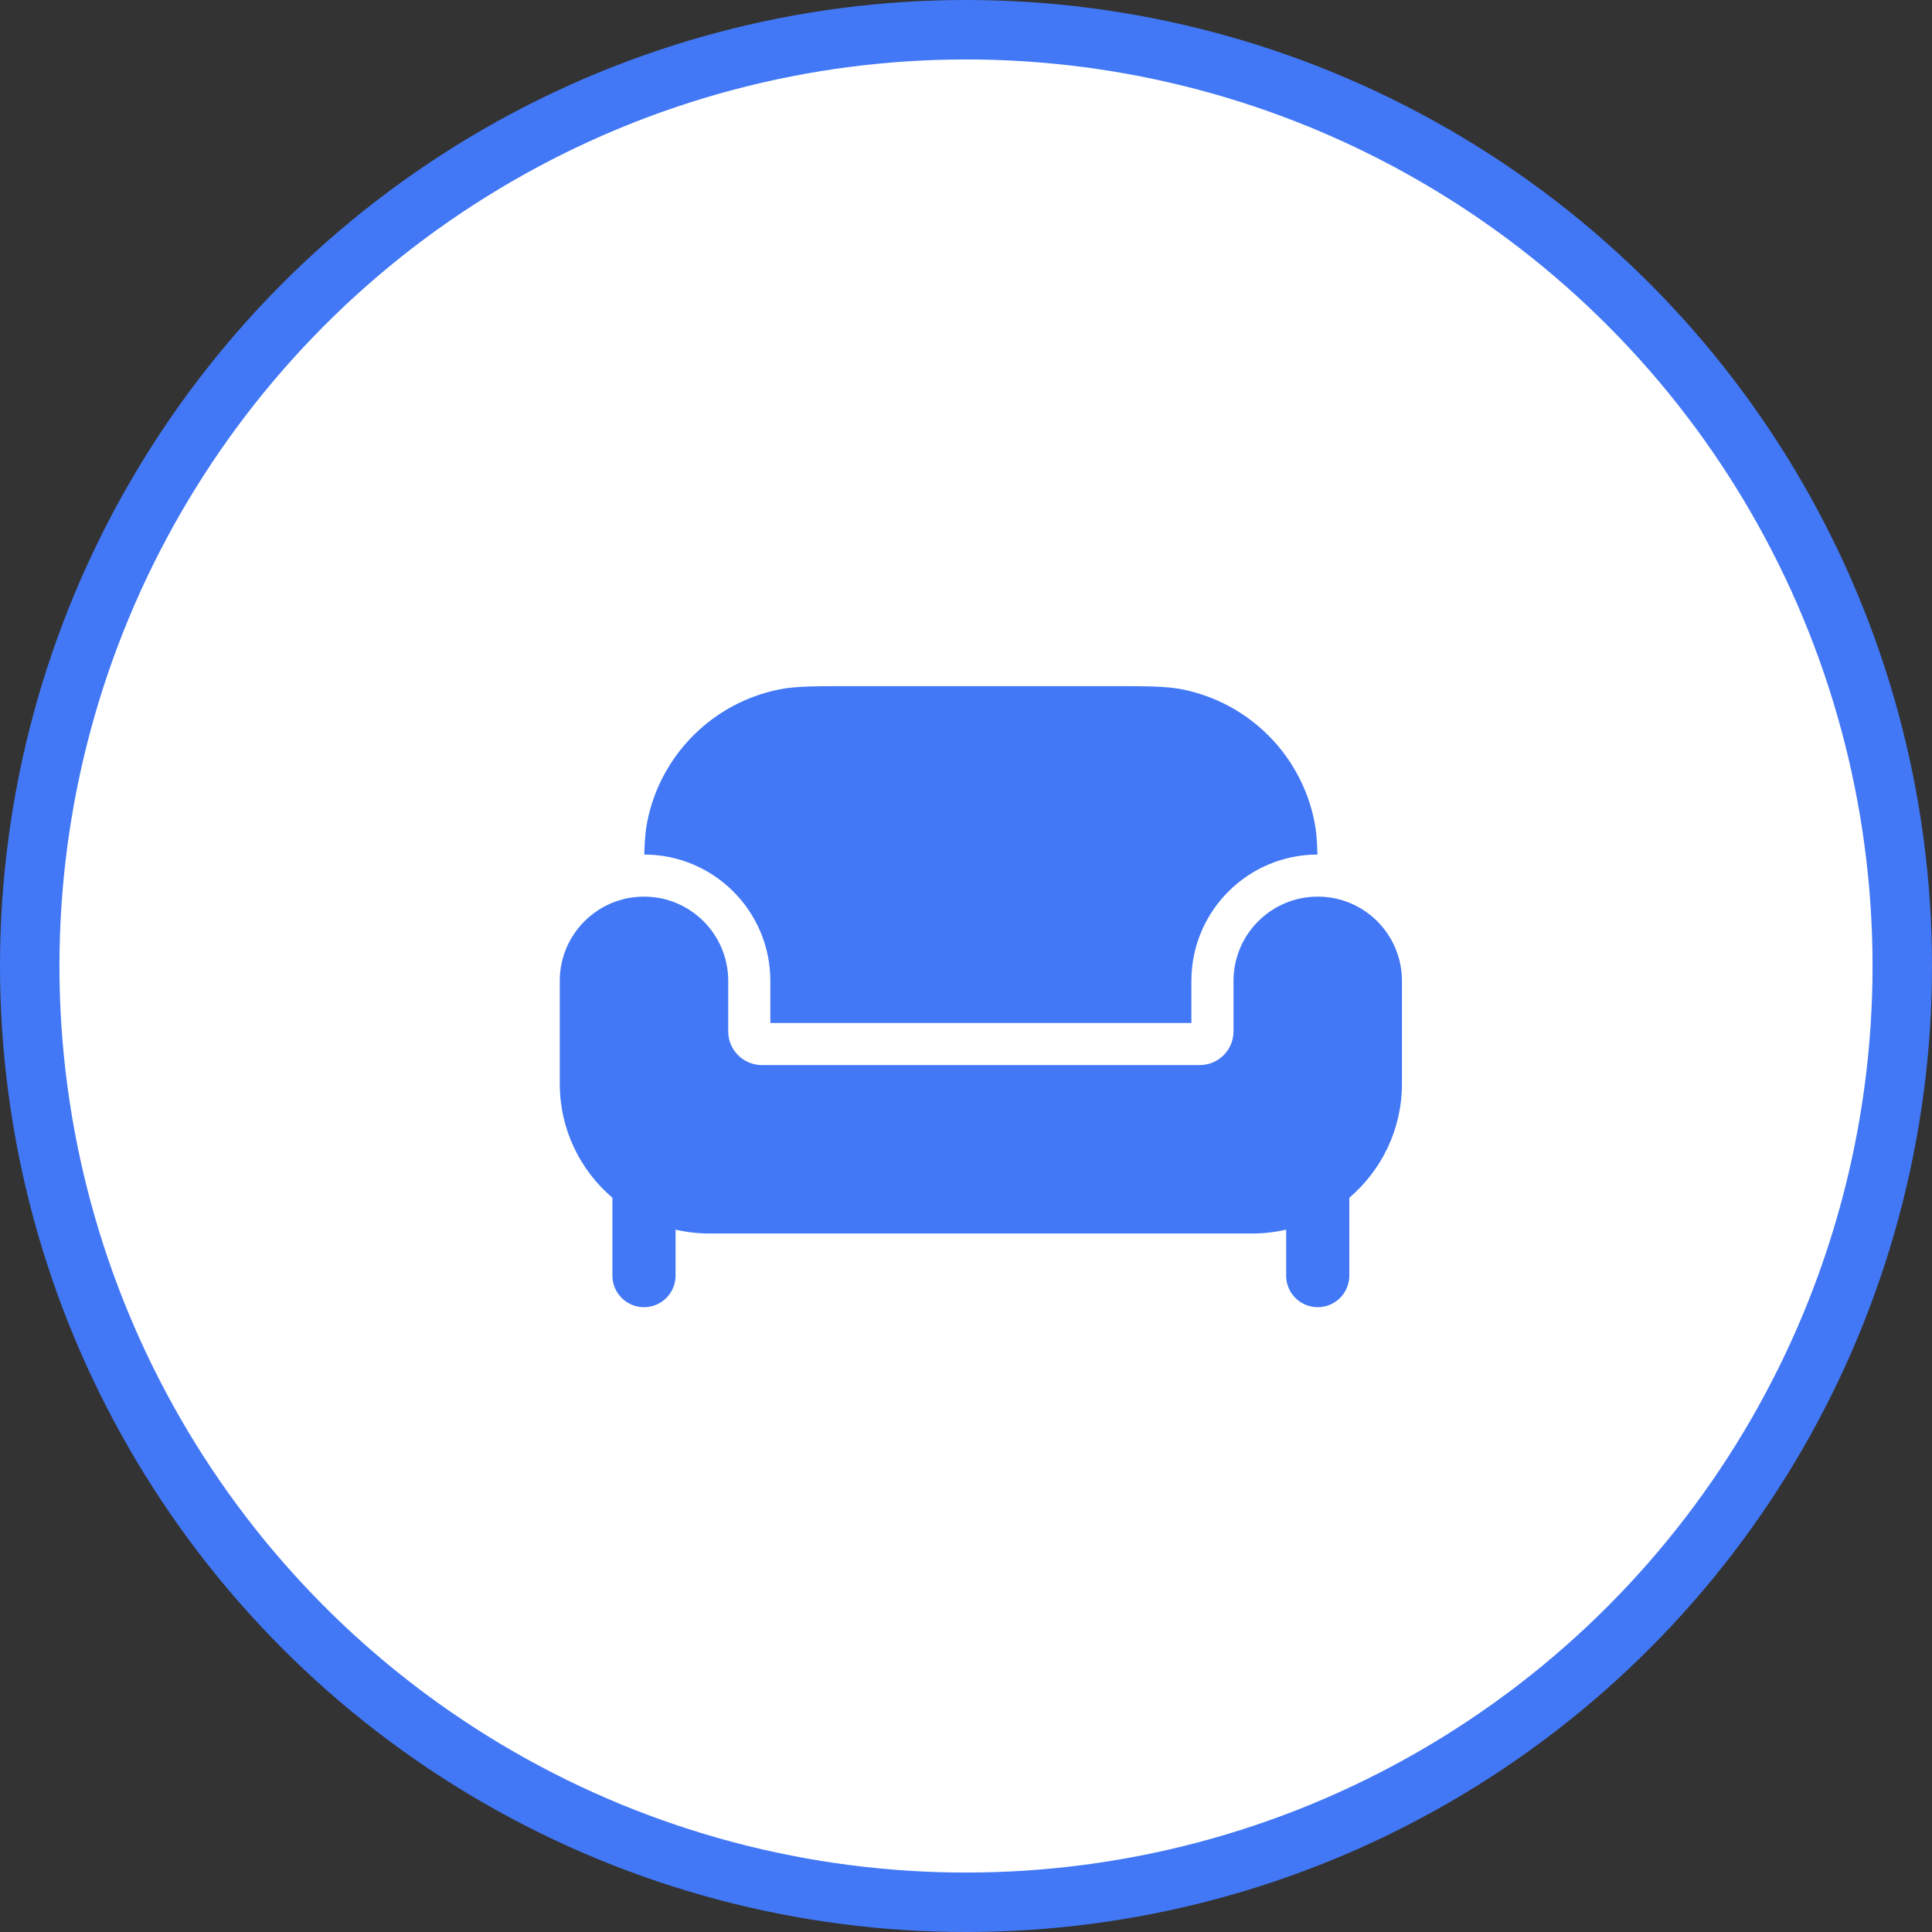 <svg width="65" height="65" viewBox="0 0 65 65" fill="none" xmlns="http://www.w3.org/2000/svg">
<rect x="0" y="0" width="65" height="65" fill="#333333" stroke="none"/>
<circle cx="32.5" cy="32.5" r="31.5" fill="white" stroke="#4278F6" stroke-width="2"/>
<path d="M25.917 33V34.417H33H40.083V33C40.083 30.656 41.981 28.755 44.324 28.75C44.312 28.285 44.285 27.948 44.224 27.645C43.777 25.397 42.02 23.64 39.772 23.192C39.225 23.084 38.566 23.084 37.25 23.084H33H28.75C27.433 23.084 26.775 23.084 26.228 23.192C23.98 23.64 22.223 25.397 21.776 27.645C21.715 27.948 21.688 28.285 21.676 28.75C24.019 28.755 25.917 30.656 25.917 33Z" fill="#4278F6"/>
<path d="M42.13 41.5H23.87C23.478 41.5 23.096 41.455 22.729 41.37V42.916C22.729 43.503 22.253 43.979 21.667 43.979C21.08 43.979 20.604 43.503 20.604 42.916V40.297C19.52 39.374 18.833 37.998 18.833 36.463V33C18.833 31.435 20.102 30.166 21.667 30.166C23.232 30.166 24.5 31.435 24.5 33V34.7C24.5 35.326 25.007 35.833 25.633 35.833H40.367C40.992 35.833 41.5 35.326 41.5 34.7V33C41.5 31.435 42.769 30.166 44.333 30.166C45.898 30.166 47.167 31.435 47.167 33V36.463C47.167 37.998 46.479 39.374 45.396 40.297V42.916C45.396 43.503 44.92 43.979 44.333 43.979C43.746 43.979 43.271 43.503 43.271 42.916V41.37C42.904 41.455 42.522 41.5 42.13 41.5Z" fill="#4278F6"/>
</svg>
